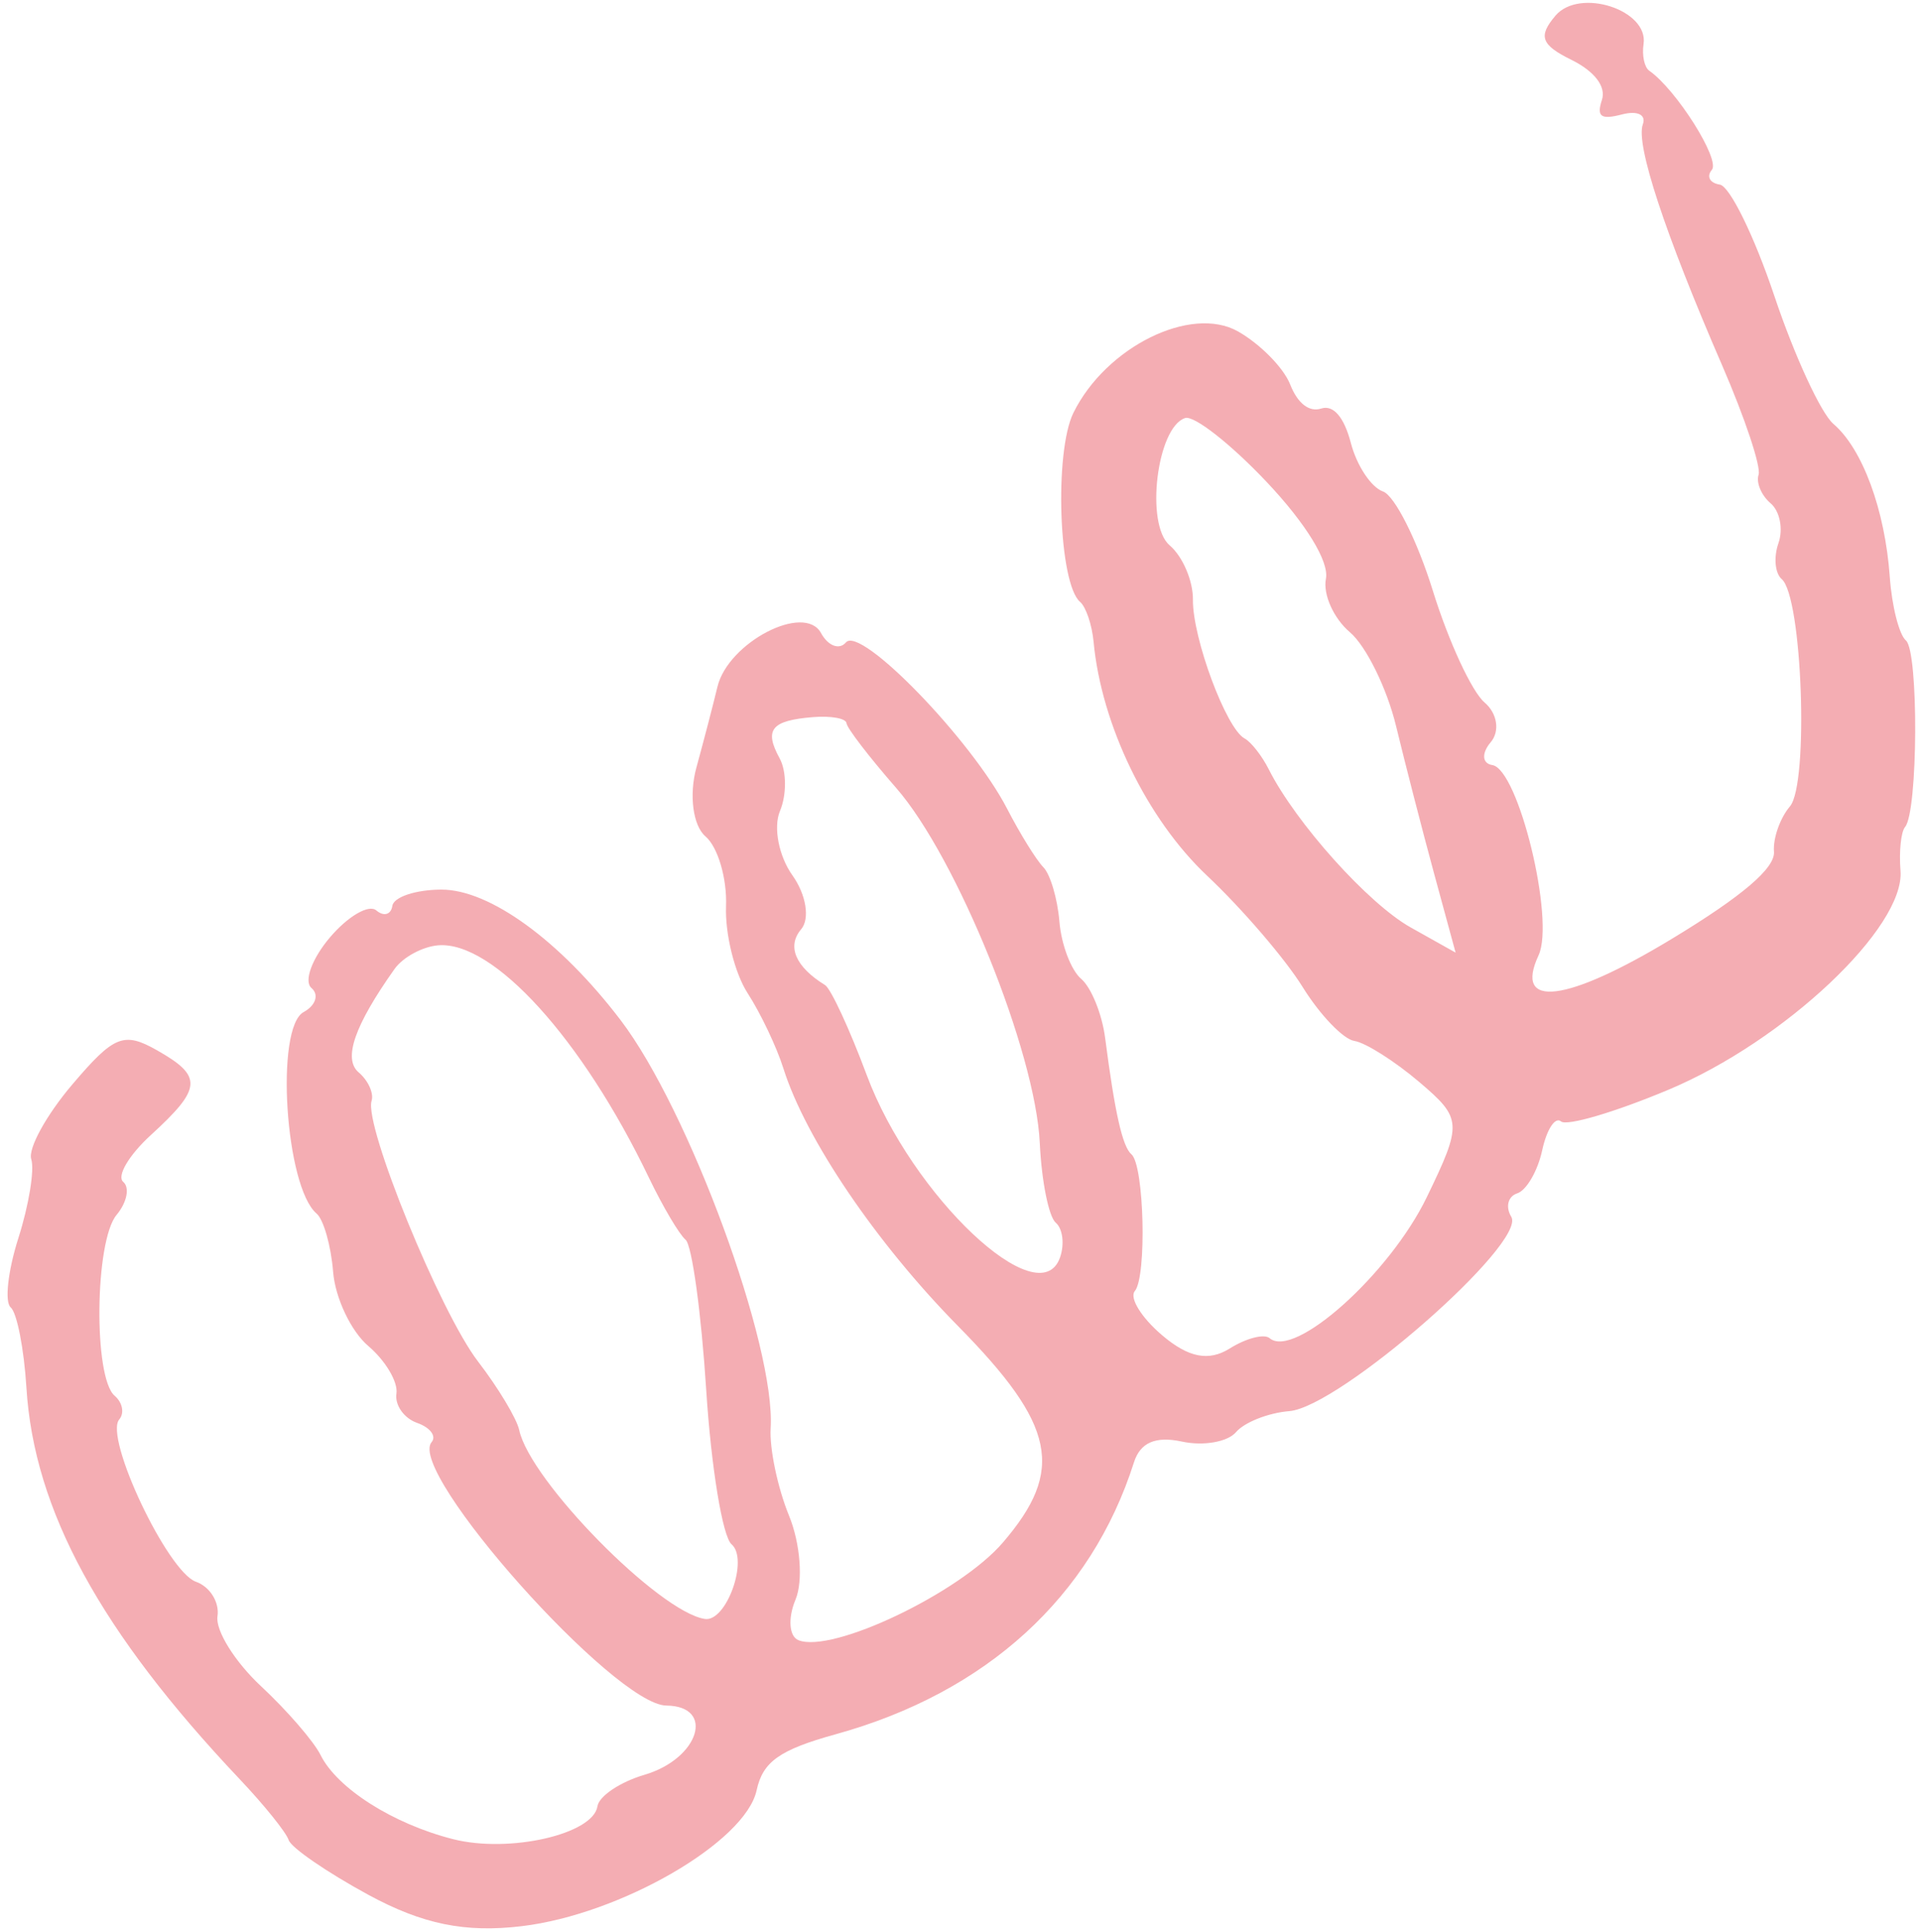 <svg width="164" height="165" viewBox="0 0 164 165" fill="none" xmlns="http://www.w3.org/2000/svg">
<path fill-rule="evenodd" clip-rule="evenodd" d="M1.571 105.721C2.466 102.917 2.96 99.886 2.67 98.988C2.38 98.089 3.956 95.22 6.173 92.613C9.743 88.413 10.572 88.079 13.42 89.694C17.336 91.912 17.259 92.931 12.884 96.93C11.013 98.639 9.952 100.438 10.526 100.927C11.1 101.414 10.843 102.685 9.956 103.748C8.094 105.979 7.97 117.643 9.793 119.193C10.467 119.766 10.643 120.677 10.184 121.216C8.882 122.748 14.308 134.22 16.737 135.074C17.932 135.495 18.759 136.823 18.576 138.027C18.393 139.231 20.063 141.913 22.288 143.988C24.514 146.061 26.804 148.706 27.378 149.864C28.796 152.722 33.57 155.755 38.705 157.057C43.497 158.273 50.668 156.64 51.032 154.25C51.164 153.381 52.971 152.171 55.048 151.56C59.713 150.187 61.129 145.696 56.914 145.647C52.484 145.595 34.726 125.669 36.865 123.153C37.301 122.639 36.743 121.899 35.623 121.506C34.505 121.112 33.712 119.986 33.862 119.003C34.011 118.021 32.93 116.194 31.458 114.942C29.986 113.691 28.634 110.842 28.454 108.611C28.273 106.379 27.638 104.139 27.041 103.632C24.359 101.352 23.483 87.766 25.934 86.427C26.969 85.863 27.27 84.936 26.602 84.369C25.934 83.801 26.647 81.857 28.185 80.047C29.723 78.238 31.504 77.202 32.142 77.745C32.78 78.287 33.398 78.113 33.513 77.357C33.628 76.601 35.508 75.976 37.691 75.969C41.826 75.954 47.849 80.337 53.014 87.119C58.859 94.796 66.263 114.937 65.827 121.975C65.721 123.708 66.425 127.06 67.394 129.426C68.363 131.79 68.613 135.019 67.95 136.601C67.286 138.183 67.398 139.742 68.199 140.064C71.079 141.224 81.961 136.032 85.655 131.735C90.972 125.552 90.177 121.706 81.822 113.229C74.838 106.14 68.811 97.249 66.918 91.245C66.343 89.416 64.966 86.523 63.861 84.815C62.755 83.108 61.925 79.764 62.016 77.383C62.107 75.003 61.314 72.319 60.253 71.417C59.193 70.516 58.844 67.883 59.479 65.565C60.114 63.247 60.925 60.139 61.279 58.657C62.188 54.86 68.716 51.471 70.13 54.061C70.733 55.167 71.692 55.525 72.259 54.858C73.503 53.395 82.992 63.188 86.029 69.071C87.132 71.207 88.522 73.449 89.117 74.053C89.712 74.657 90.33 76.751 90.492 78.705C90.653 80.659 91.488 82.858 92.349 83.589C93.21 84.322 94.132 86.594 94.397 88.637C95.233 95.069 95.879 97.924 96.646 98.576C97.734 99.501 97.968 109.033 96.932 110.252C96.446 110.823 97.495 112.521 99.264 114.024C101.515 115.939 103.245 116.277 105.038 115.155C106.446 114.274 107.98 113.878 108.447 114.275C110.569 116.079 118.704 108.781 121.873 102.232C124.919 95.936 124.892 95.513 121.235 92.404C119.132 90.617 116.636 89.037 115.688 88.892C114.738 88.748 112.745 86.67 111.258 84.273C109.772 81.878 106.105 77.608 103.109 74.785C97.979 69.954 94.079 61.92 93.411 54.811C93.274 53.357 92.755 51.823 92.259 51.401C90.431 49.847 90.035 38.599 91.69 35.248C94.471 29.617 101.737 26.029 105.75 28.304C107.641 29.375 109.646 31.414 110.204 32.834C110.84 34.452 111.828 35.218 112.851 34.888C113.893 34.55 114.81 35.616 115.39 37.843C115.89 39.759 117.122 41.617 118.129 41.97C119.135 42.325 121.055 46.146 122.394 50.462C123.734 54.778 125.72 59.066 126.809 59.991C127.896 60.915 128.131 62.443 127.332 63.382C126.534 64.322 126.594 65.2 127.465 65.332C129.697 65.672 132.831 78.549 131.418 81.582C129.278 86.181 133.799 85.623 142.797 80.177C148.834 76.523 151.641 74.128 151.527 72.726C151.435 71.59 152.048 69.852 152.89 68.862C154.521 66.943 153.944 50.945 152.188 49.453C151.613 48.964 151.487 47.582 151.909 46.383C152.331 45.183 152.03 43.652 151.24 42.98C150.451 42.309 149.988 41.212 150.213 40.539C150.437 39.868 149.041 35.679 147.111 31.229C142.195 19.896 139.7 12.32 140.325 10.62C140.628 9.794 139.86 9.429 138.539 9.774C136.743 10.243 136.359 9.965 136.829 8.538C137.206 7.4 136.211 6.091 134.222 5.109C131.628 3.829 131.365 3.1 132.863 1.338C134.91 -1.07 140.833 0.838 140.387 3.763C140.241 4.727 140.459 5.751 140.873 6.038C143.181 7.646 146.963 13.632 146.221 14.504C145.742 15.068 146.048 15.634 146.901 15.764C147.753 15.894 149.85 20.174 151.561 25.277C153.272 30.38 155.541 35.295 156.603 36.2C159.086 38.318 161.013 43.547 161.42 49.273C161.597 51.76 162.216 54.199 162.797 54.693C163.895 55.627 163.833 69.318 162.724 70.622C162.377 71.031 162.201 72.712 162.335 74.359C162.725 79.181 152.442 88.891 142.537 93.049C137.975 94.966 133.834 96.188 133.336 95.765C132.838 95.341 132.116 96.445 131.732 98.218C131.349 99.991 130.387 101.652 129.596 101.907C128.804 102.163 128.576 103.065 129.088 103.91C130.434 106.135 114.417 120.155 110.133 120.503C108.342 120.648 106.293 121.455 105.579 122.295C104.864 123.136 102.789 123.5 100.965 123.106C98.708 122.617 97.399 123.182 96.859 124.877C93.202 136.373 84.251 144.535 71.393 148.095C66.585 149.425 65.159 150.436 64.628 152.885C63.672 157.304 53.003 163.477 44.576 164.485C39.734 165.067 36.086 164.321 31.454 161.803C27.925 159.885 24.867 157.782 24.657 157.132C24.446 156.48 22.573 154.151 20.495 151.956C8.571 139.358 2.906 128.968 2.257 118.507C2.051 115.187 1.447 112.098 0.913 111.644C0.38 111.192 0.676 108.527 1.571 105.721ZM37.428 80.726C42.14 80.344 49.731 88.709 55.419 100.552C56.601 103.011 58.014 105.405 58.56 105.869C59.107 106.334 59.9 112.108 60.323 118.701C60.746 125.295 61.72 131.223 62.487 131.875C63.976 133.14 62.046 138.534 60.206 138.251C56.281 137.647 45.275 126.453 44.35 122.123C44.141 121.147 42.558 118.511 40.831 116.265C37.597 112.057 31.079 96.101 31.74 94.008C31.944 93.36 31.447 92.265 30.634 91.575C29.287 90.429 30.279 87.572 33.698 82.75C34.411 81.745 36.089 80.835 37.428 80.726ZM72.306 61.759C72.272 61.348 70.983 61.114 69.443 61.239C65.876 61.53 65.251 62.302 66.597 64.767C67.192 65.854 67.202 67.876 66.621 69.262C66.04 70.645 66.522 73.117 67.689 74.754C68.858 76.39 69.192 78.459 68.434 79.352C67.194 80.81 67.942 82.559 70.475 84.122C70.97 84.428 72.572 87.885 74.033 91.804C77.884 102.129 88.777 112.407 90.544 107.383C90.94 106.257 90.776 104.92 90.177 104.411C89.58 103.903 88.967 100.845 88.815 97.618C88.451 89.818 81.738 73.225 76.54 67.277C74.245 64.652 72.34 62.17 72.306 61.759ZM108.17 41.132C111.55 44.706 113.545 47.958 113.255 49.428C112.993 50.756 113.914 52.809 115.303 53.989C116.691 55.169 118.466 58.779 119.249 62.011C120.031 65.243 121.494 70.916 122.501 74.619L124.333 81.35L120.496 79.199C116.868 77.165 110.687 70.279 108.372 65.693C107.792 64.543 106.862 63.357 106.305 63.059C104.736 62.221 101.858 54.484 101.896 51.218C101.915 49.607 101.021 47.515 99.907 46.569C97.805 44.781 98.814 36.478 101.229 35.699C101.988 35.453 105.11 37.898 108.17 41.132Z" fill="#F4ADB3"/>
</svg>
